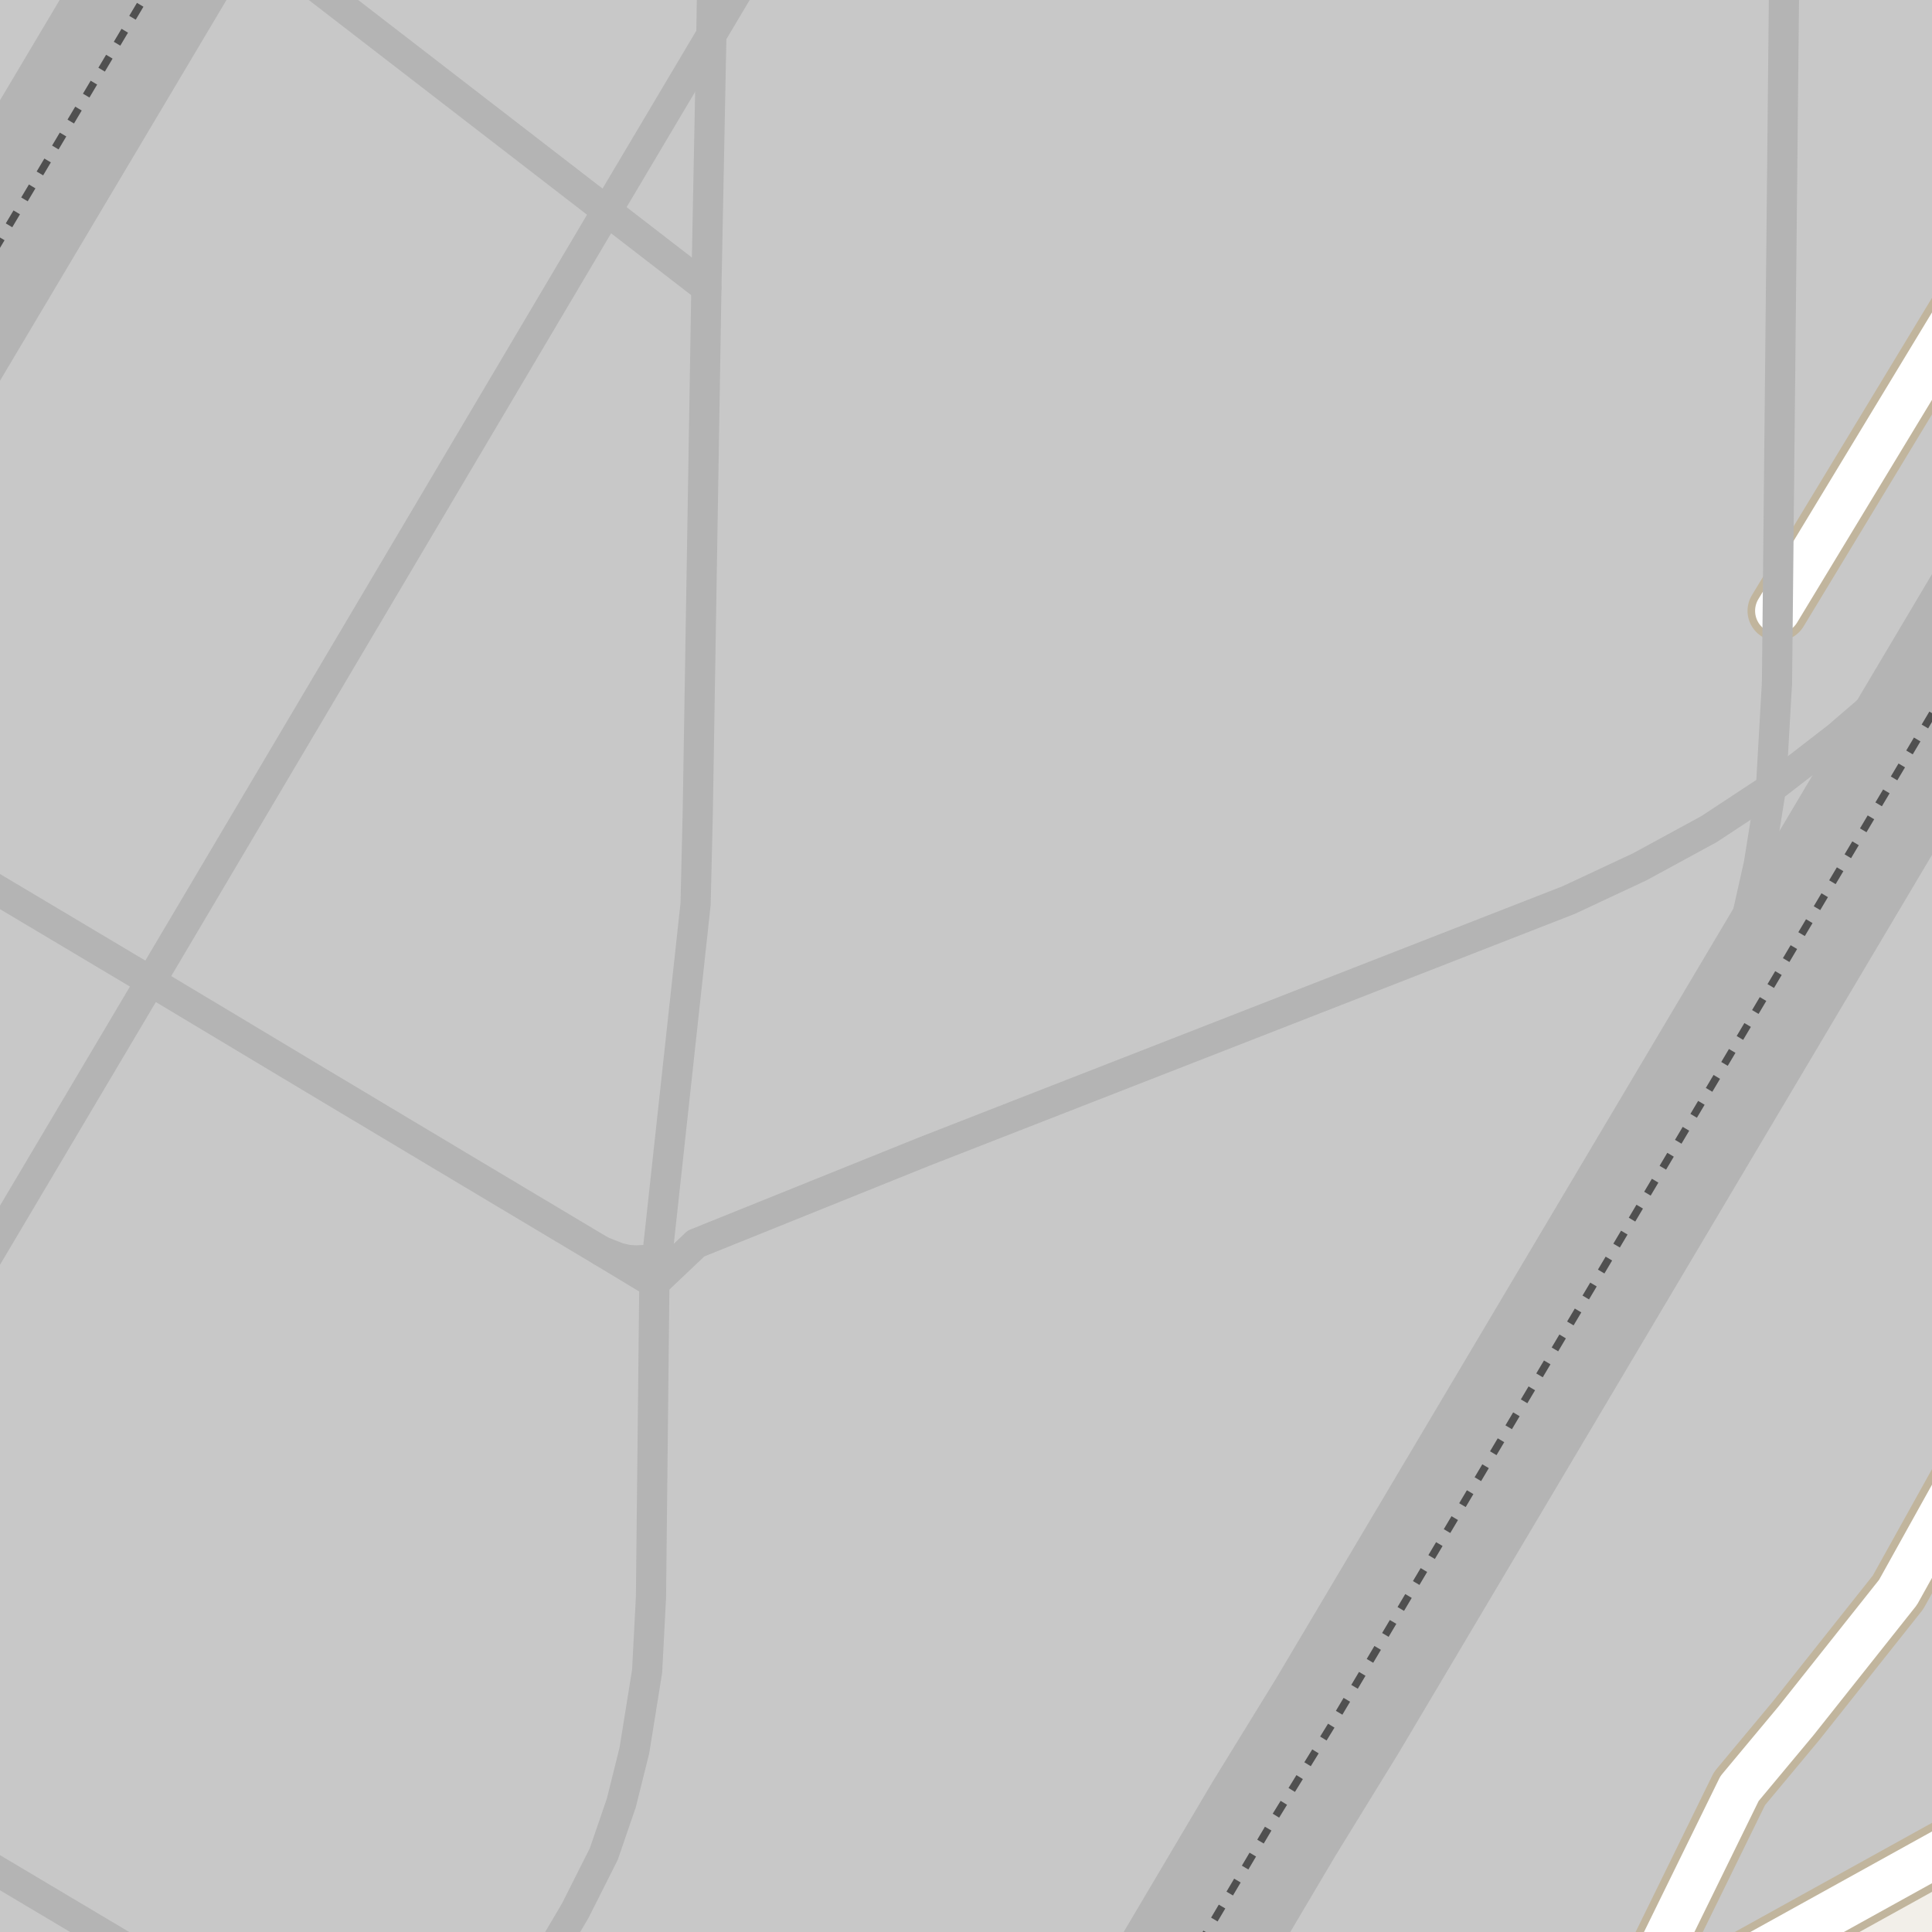 <?xml version="1.0" encoding="UTF-8"?>
<svg xmlns="http://www.w3.org/2000/svg" xmlns:xlink="http://www.w3.org/1999/xlink" width="256pt" height="256pt" viewBox="0 0 256 256" version="1.1">
<g id="surface2">
<rect x="0" y="0" width="256" height="256" style="fill:rgb(60%,70.196%,80%);fill-opacity:1;stroke:none;"/>
<path style=" stroke:none;fill-rule:evenodd;fill:rgb(94.902%,93.725%,91.373%);fill-opacity:1;" d="M -4 -4 L 121.441 -4 L 121.441 259 L -4 259 Z M -4 -4 "/>
<path style=" stroke:none;fill-rule:evenodd;fill:rgb(94.902%,93.725%,91.373%);fill-opacity:1;" d="M 259 259 L 259 -4 L 259 259 L 100.512 259 L 100.512 -4 L 259 -4 Z M 259 259 "/>
<path style=" stroke:none;fill-rule:evenodd;fill:rgb(78.431%,78.431%,78.431%);fill-opacity:1;" d="M -4 -4 L -4 259 L 236.203 259 L 259 246.523 L 259 -4 Z M -4 -4 "/>
<path style="fill:none;stroke-width:8;stroke-linecap:round;stroke-linejoin:round;stroke:rgb(75.686%,70.98%,61.569%);stroke-opacity:1;stroke-miterlimit:10;" d="M 264 188.508 L 251.496 210.996 L 237.996 228 L 230.496 236.996 L 217.258 264 "/>
<path style="fill:none;stroke-width:8;stroke-linecap:round;stroke-linejoin:round;stroke:rgb(75.686%,70.98%,61.569%);stroke-opacity:1;stroke-miterlimit:10;" d="M 264 33.977 L 235.559 80.938 "/>
<path style="fill:none;stroke-width:8;stroke-linecap:round;stroke-linejoin:round;stroke:rgb(75.686%,70.98%,61.569%);stroke-opacity:1;stroke-miterlimit:10;" d="M 264 241.68 L 223.672 264 "/>
<path style="fill:none;stroke-width:6;stroke-linecap:round;stroke-linejoin:round;stroke:rgb(100%,100%,100%);stroke-opacity:1;stroke-miterlimit:10;" d="M 264 188.508 L 251.496 210.996 L 237.996 228 L 230.496 236.996 L 217.258 264 "/>
<path style="fill:none;stroke-width:6;stroke-linecap:round;stroke-linejoin:round;stroke:rgb(100%,100%,100%);stroke-opacity:1;stroke-miterlimit:10;" d="M 264 33.977 L 235.559 80.938 "/>
<path style="fill:none;stroke-width:6;stroke-linecap:round;stroke-linejoin:round;stroke:rgb(100%,100%,100%);stroke-opacity:1;stroke-miterlimit:10;" d="M 264 241.68 L 223.672 264 "/>
<path style="fill:none;stroke-width:19;stroke-linecap:butt;stroke-linejoin:round;stroke:rgb(70.588%,70.588%,70.588%);stroke-opacity:1;stroke-miterlimit:10;" d="M 30.832 -20 L 26.891 -13.344 L 10.262 14.617 L -20 65.488 "/>
<path style="fill:none;stroke-width:19;stroke-linecap:butt;stroke-linejoin:round;stroke:rgb(70.588%,70.588%,70.588%);stroke-opacity:1;stroke-miterlimit:10;" d="M 148.68 275 L 168.793 241.031 L 177.188 227.379 L 208.277 175.031 L 275 62.688 "/>
<path style="fill:none;stroke-width:4;stroke-linecap:round;stroke-linejoin:round;stroke:rgb(70.588%,70.588%,70.588%);stroke-opacity:1;stroke-miterlimit:10;" d="M -5 172.102 L 19.957 130.027 "/>
<path style="fill:none;stroke-width:4;stroke-linecap:round;stroke-linejoin:round;stroke:rgb(70.588%,70.588%,70.588%);stroke-opacity:1;stroke-miterlimit:10;" d="M 94.258 4.629 L 94.41 -5 "/>
<path style="fill:none;stroke-width:4;stroke-linecap:round;stroke-linejoin:round;stroke:rgb(70.588%,70.588%,70.588%);stroke-opacity:1;stroke-miterlimit:10;" d="M 93.598 38.133 L 80.406 27.949 L 37.707 -5 "/>
<path style="fill:none;stroke-width:4;stroke-linecap:round;stroke-linejoin:round;stroke:rgb(70.588%,70.588%,70.588%);stroke-opacity:1;stroke-miterlimit:10;" d="M 86.707 170.008 L 92.227 164.77 L 122.469 152.586 L 207.859 119.262 L 217.262 114.863 L 226.461 109.859 L 234.66 104.461 L 243.461 97.66 L 252.062 90.262 L 259.262 82.859 L 260 81.98 "/>
<path style="fill:none;stroke-width:4;stroke-linecap:round;stroke-linejoin:round;stroke:rgb(70.588%,70.588%,70.588%);stroke-opacity:1;stroke-miterlimit:10;" d="M 19.957 130.027 L 80.406 27.949 "/>
<path style="fill:none;stroke-width:4;stroke-linecap:round;stroke-linejoin:round;stroke:rgb(70.588%,70.588%,70.588%);stroke-opacity:1;stroke-miterlimit:10;" d="M 80.406 27.949 L 94.258 4.629 L 99.984 -5 "/>
<path style="fill:none;stroke-width:4;stroke-linecap:round;stroke-linejoin:round;stroke:rgb(70.588%,70.588%,70.588%);stroke-opacity:1;stroke-miterlimit:10;" d="M 236.43 -5 L 235.559 80.938 L 235.461 90.461 "/>
<path style="fill:none;stroke-width:4;stroke-linecap:round;stroke-linejoin:round;stroke:rgb(70.588%,70.588%,70.588%);stroke-opacity:1;stroke-miterlimit:10;" d="M 235.461 90.461 L 234.66 104.461 L 233.062 114.461 L 230.461 126.062 L 227.66 135.664 L 223.66 146.262 L 218.461 157.863 L 208.277 175.031 "/>
<path style="fill:none;stroke-width:4;stroke-linecap:round;stroke-linejoin:round;stroke:rgb(70.588%,70.588%,70.588%);stroke-opacity:1;stroke-miterlimit:10;" d="M 72.203 260 L 76.238 253.148 L 80.004 245.668 L 82.328 238.898 L 84.062 231.93 L 85.746 221.445 L 86.258 211.625 L 86.707 170.008 L 86.781 166.707 "/>
<path style="fill:none;stroke-width:4;stroke-linecap:round;stroke-linejoin:round;stroke:rgb(70.588%,70.588%,70.588%);stroke-opacity:1;stroke-miterlimit:10;" d="M -5 115.16 L 19.957 130.027 "/>
<path style="fill:none;stroke-width:4;stroke-linecap:round;stroke-linejoin:round;stroke:rgb(70.588%,70.588%,70.588%);stroke-opacity:1;stroke-miterlimit:10;" d="M 86.707 170.008 L 92.168 119.805 L 92.457 107.645 L 93.598 38.133 L 94.258 4.629 "/>
<path style="fill:none;stroke-width:4;stroke-linecap:round;stroke-linejoin:round;stroke:rgb(70.588%,70.588%,70.588%);stroke-opacity:1;stroke-miterlimit:10;" d="M 153.066 260 L 160.363 252.449 L 168.793 241.031 "/>
<path style="fill:none;stroke-width:4;stroke-linecap:round;stroke-linejoin:round;stroke:rgb(70.588%,70.588%,70.588%);stroke-opacity:1;stroke-miterlimit:10;" d="M -5 245.168 L 19.93 260 "/>
<path style="fill:none;stroke-width:4;stroke-linecap:round;stroke-linejoin:round;stroke:rgb(70.588%,70.588%,70.588%);stroke-opacity:1;stroke-miterlimit:10;" d="M 19.957 130.027 L 41.566 142.988 L 62.238 155.352 L 79.688 165.773 L 86.707 170.008 "/>
<path style="fill:none;stroke-width:4;stroke-linecap:round;stroke-linejoin:round;stroke:rgb(70.588%,70.588%,70.588%);stroke-opacity:1;stroke-miterlimit:10;" d="M 86.781 166.707 L 85.582 166.949 L 84.316 167.02 L 83.188 166.949 L 81.961 166.664 L 79.688 165.773 "/>
<path style="fill:none;stroke-width:4;stroke-linecap:round;stroke-linejoin:round;stroke:rgb(70.588%,70.588%,70.588%);stroke-opacity:1;stroke-miterlimit:10;" d="M 13.836 -5 L 13.762 -0.707 L 13.266 3.34 L 12.109 8.625 L 10.262 14.617 "/>
<path style="fill:none;stroke-width:1;stroke-linecap:butt;stroke-linejoin:round;stroke:rgb(31.373%,31.373%,31.373%);stroke-opacity:1;stroke-dasharray:2,2;stroke-miterlimit:10;" d="M 30.832 -20 L 26.891 -13.344 L 10.262 14.617 L -20 65.488 "/>
<path style="fill:none;stroke-width:1;stroke-linecap:butt;stroke-linejoin:round;stroke:rgb(31.373%,31.373%,31.373%);stroke-opacity:1;stroke-dasharray:2,2;stroke-miterlimit:10;" d="M 148.68 275 L 168.793 241.031 L 177.188 227.379 L 208.277 175.031 L 275 62.688 "/>
</g>
</svg>


